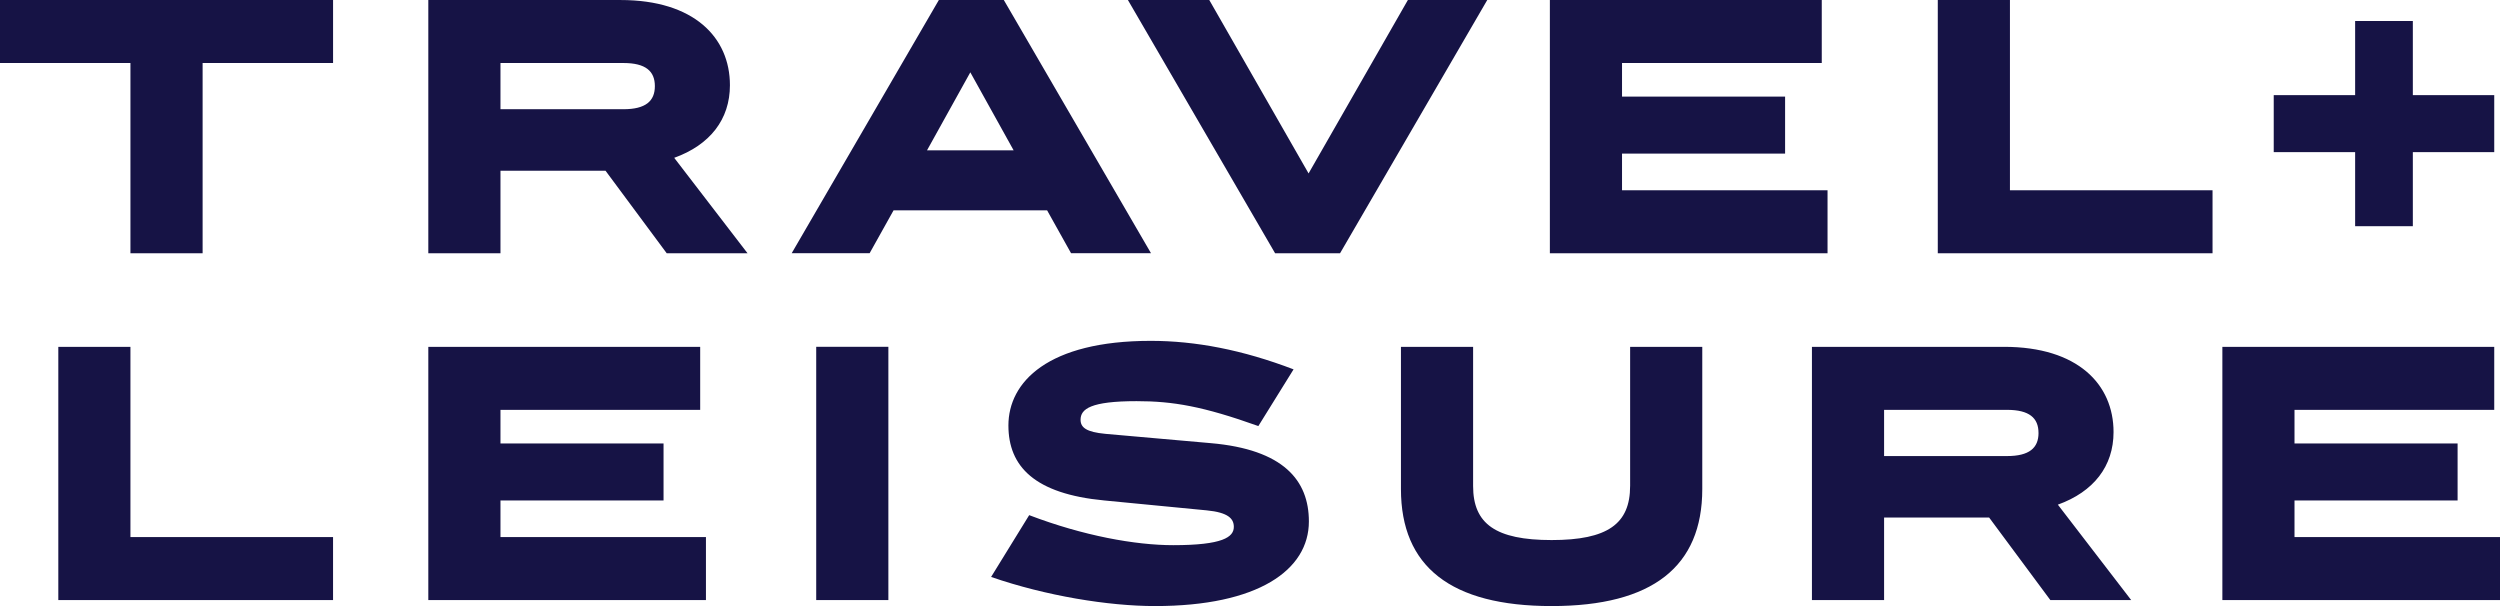 <svg width="132" height="32" viewBox="0 0 132 32" fill="none" xmlns="http://www.w3.org/2000/svg">
<path d="M120.053 5.023H124.351V1.11H127.398V5.023H131.696V8.032H127.398V11.945H124.351V8.032H120.053V5.023ZM121.151 28.357H132V31.683H117.341V18.313H131.696V21.64H121.15V23.415H129.761V26.424H121.15V28.357H121.151ZM116.822 13.371H102.315V0.001H106.125V10.045H116.822V13.371ZM107.633 22.86C107.633 22.067 107.145 21.64 105.971 21.64H99.48V24.08H105.972C107.145 24.08 107.634 23.652 107.634 22.86H107.633ZM105.027 27.327H99.48V31.683H95.67V18.313H105.82C109.706 18.313 111.595 20.293 111.595 22.812C111.595 24.618 110.544 25.964 108.655 26.646L112.526 31.683H108.258L105.027 27.327ZM85.643 10.045H96.494V13.371H81.833V0.001H96.189V3.327H85.643V5.102H94.253V8.111H85.643V10.045ZM86.071 25.663V18.313H89.88V25.822C89.88 29.909 87.259 32 81.926 32C76.591 32 73.97 29.91 73.97 25.822V18.313H77.78V25.664C77.78 27.66 78.969 28.515 81.926 28.515C84.882 28.515 86.07 27.66 86.07 25.663H86.071ZM70.754 13.371H67.325L59.554 0.001H63.85L69.093 9.157L74.336 0.001H78.527L70.755 13.371H70.754ZM66.441 22.496C63.515 21.451 61.931 21.181 60.01 21.181C57.587 21.181 57.054 21.592 57.054 22.163C57.054 22.574 57.359 22.812 58.365 22.907L63.927 23.398C67.767 23.732 69.109 25.363 69.109 27.533C69.109 30.099 66.427 32 60.986 32C58.517 32 55.225 31.462 52.33 30.463L54.341 27.2C57.207 28.293 59.95 28.785 61.945 28.785C64.567 28.785 65.146 28.357 65.146 27.818C65.146 27.39 64.857 27.058 63.713 26.947L58.303 26.424C54.631 26.075 53.244 24.634 53.244 22.464C53.244 20.167 55.333 17.997 60.757 17.997C63.119 17.997 65.603 18.471 68.3 19.502L66.441 22.496ZM53.519 7.936L51.233 3.819L48.947 7.936H53.519ZM43.096 31.682H46.906V18.312H43.096V31.682ZM55.287 11.105H47.181L45.916 13.37H41.801L49.572 0H53.001L60.773 13.37H56.552L55.287 11.105ZM34.577 4.547C34.577 3.756 34.09 3.327 32.916 3.327H26.425V5.767H32.916C34.09 5.767 34.577 5.339 34.577 4.547ZM26.425 28.357H37.274V31.683H22.615V18.313H36.97V21.64H26.425V23.415H35.035V26.424H26.425V28.357ZM31.972 9.015H26.425V13.371H22.615V0.001H32.764C36.649 0.001 38.54 1.98 38.54 4.5C38.54 6.305 37.487 7.652 35.598 8.333L39.469 13.371H35.202L31.972 9.015ZM17.585 31.683H3.079V18.313H6.887V28.357H17.585V31.683ZM0 0.001H17.586V3.327H10.698V13.371H6.887V3.327H0V0.001Z" fill="#161345"/>
</svg>
